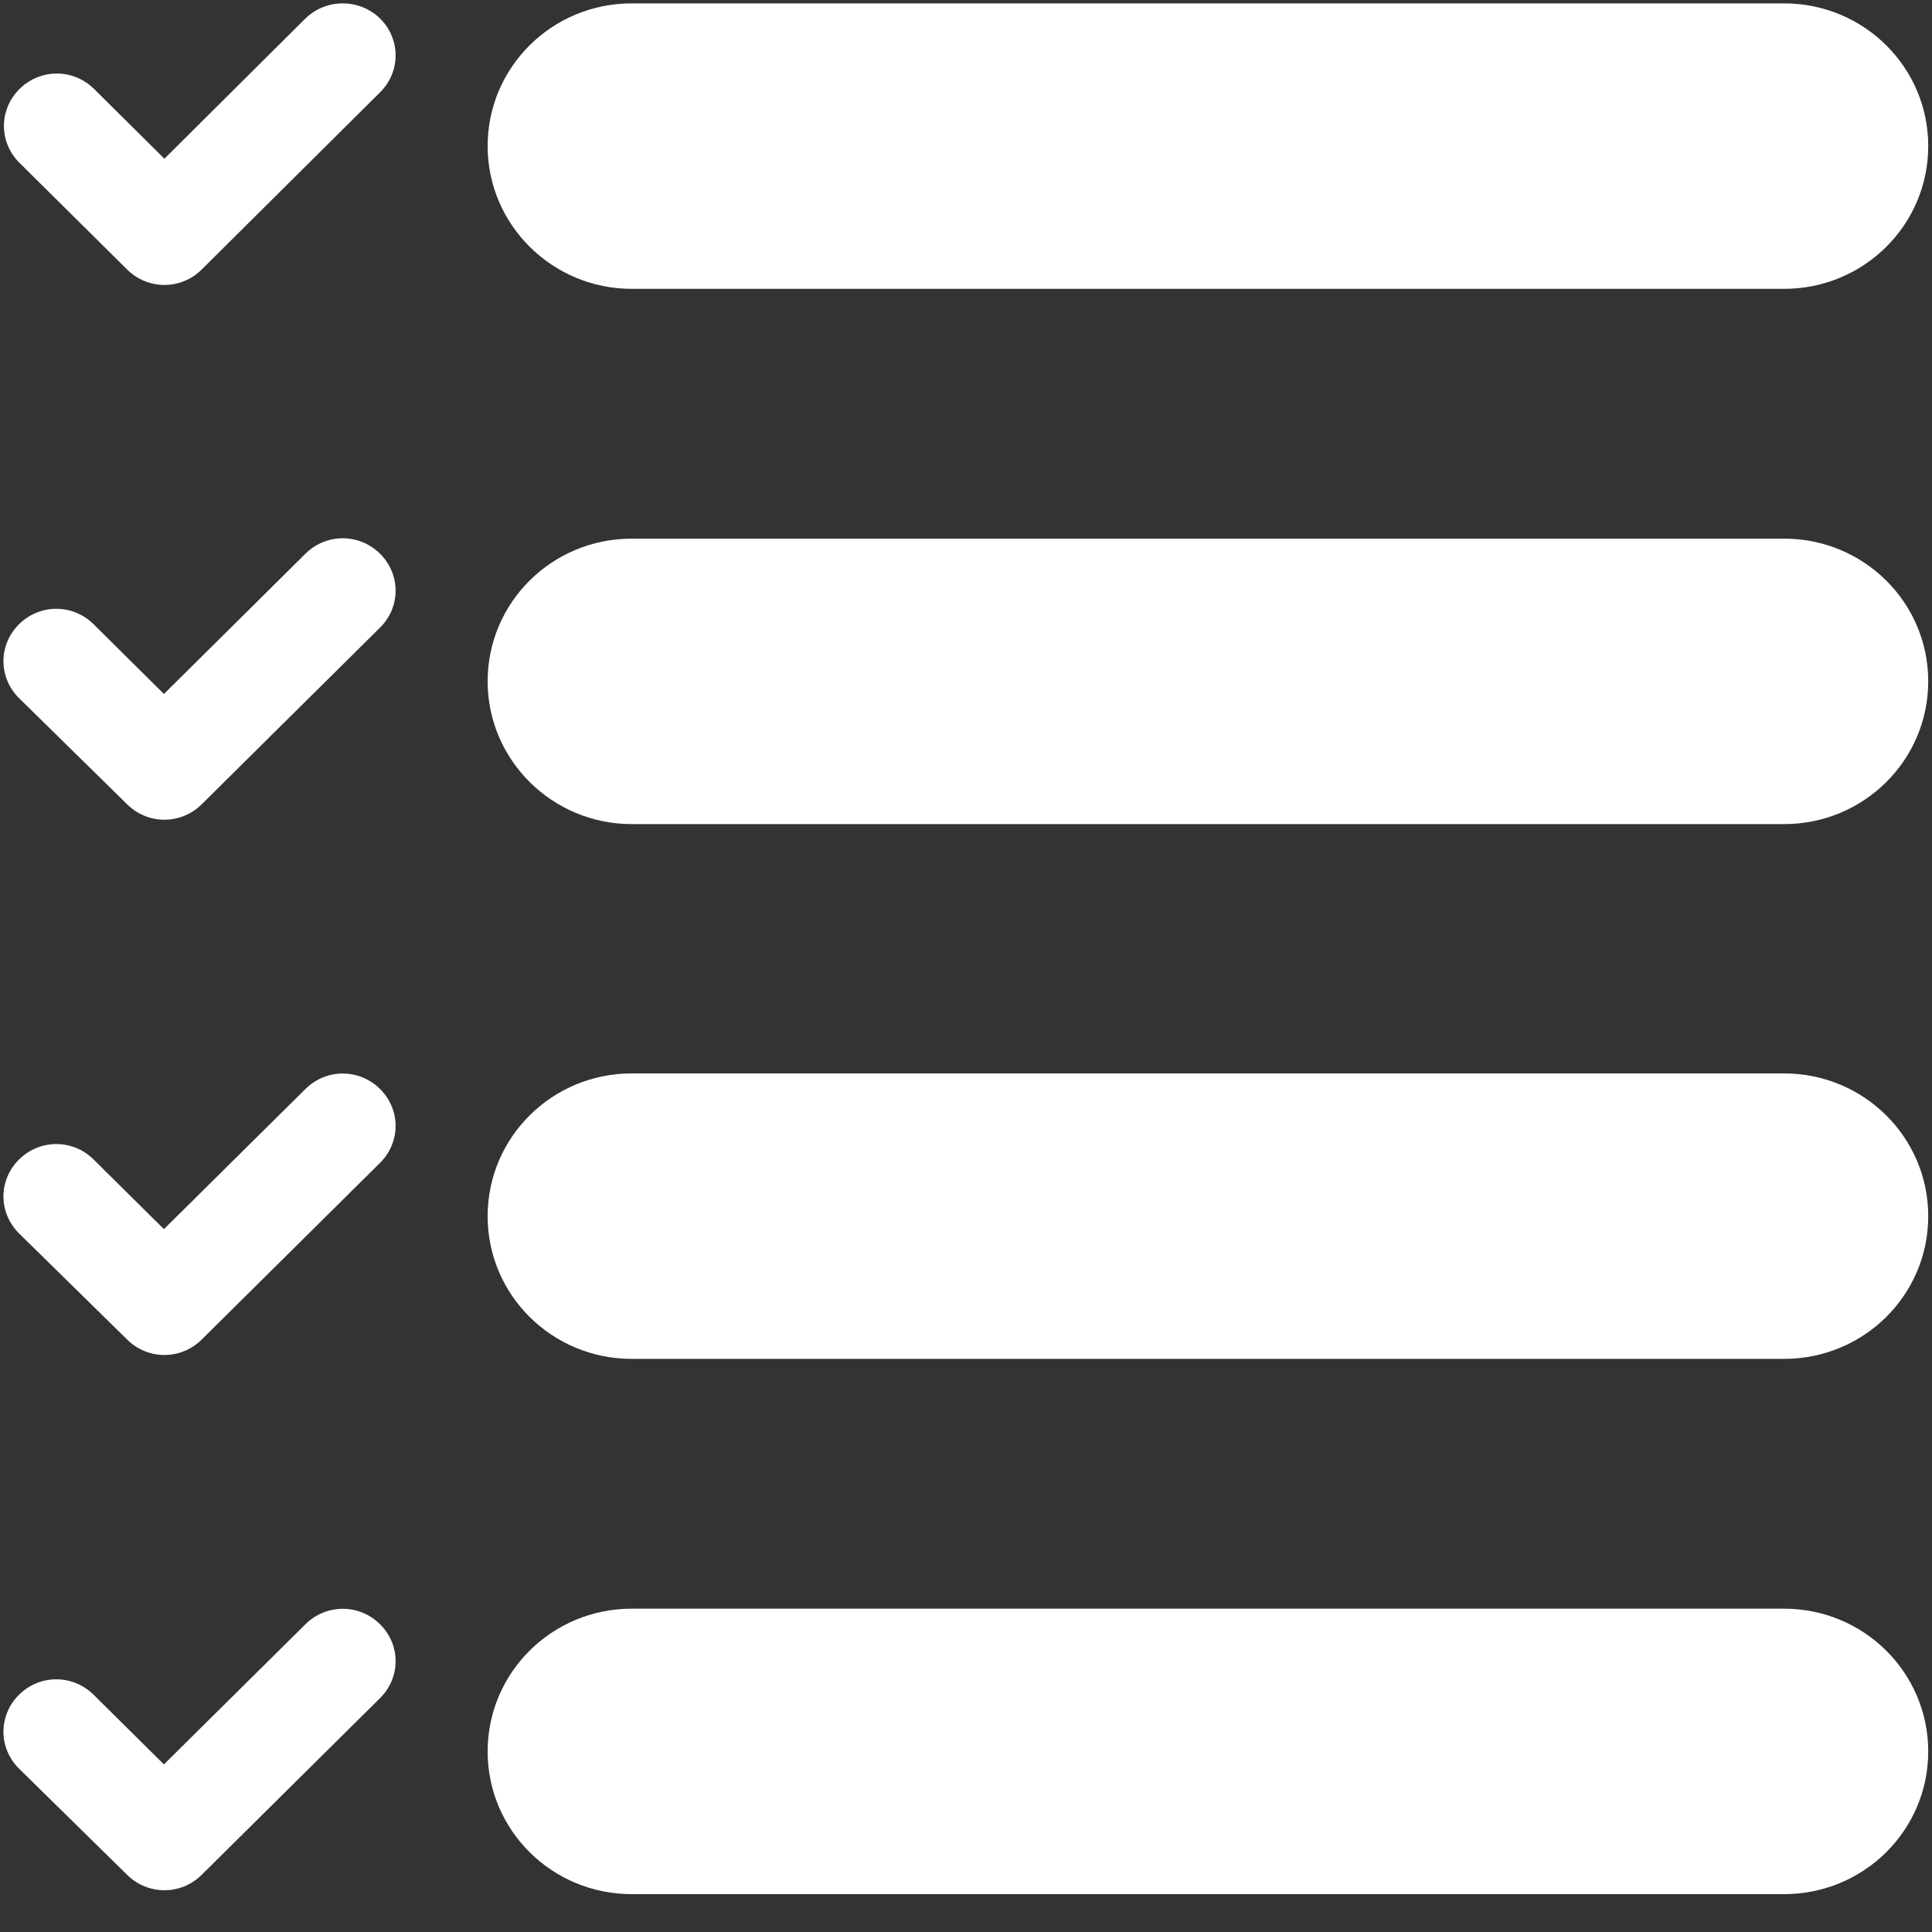 <?xml version="1.0" encoding="UTF-8" standalone="no"?>
<svg width="20px" height="20px" viewBox="0 0 20 20" version="1.1" xmlns="http://www.w3.org/2000/svg" xmlns:xlink="http://www.w3.org/1999/xlink">
    <rect x="0" y="0" width="20" height="20" fill="#333333" stroke="none"/>
    <!-- Generator: Sketch 3.8.1 (29687) - http://www.bohemiancoding.com/sketch -->
    <title>icn/d/product/attribute_normal</title>
    <desc>Created with Sketch.</desc>
    <defs></defs>
    <g id="Symbols" stroke="none" stroke-width="1" fill="none" fill-rule="evenodd">
        <g id="MenuIcon/D/Products" transform="translate(-195, -15)">
            <g id="icn/d/product/attribute_normal" transform="translate(180, 0)">
                <rect id="Rectangle-195" x="0" y="0" width="50" height="50"></rect>
                <g id="icnb_menu_attribute-2" stroke-width="1" fill-rule="evenodd" transform="translate(15, 15)" fill="#FFFFFF">
                    <g id="icnb_x5F_menu_x5F_attribute">
                        <g id="Group">
                            <path d="M6.539,2.99 L18.469,2.99 C19.294,2.99 19.961,2.329 19.961,1.512 C19.961,0.695 19.294,0.035 18.469,0.035 L6.539,0.035 C5.715,0.035 5.048,0.695 5.048,1.512 C5.048,2.329 5.719,2.99 6.539,2.99 L6.539,2.99 Z" id="Shape"></path>
                            <path d="M6.539,8.531 L18.469,8.531 C19.294,8.531 19.961,7.87 19.961,7.053 C19.961,6.236 19.294,5.576 18.469,5.576 L6.539,5.576 C5.715,5.576 5.048,6.236 5.048,7.053 C5.048,7.87 5.719,8.531 6.539,8.531 L6.539,8.531 Z" id="Shape"></path>
                            <path d="M19.961,12.59 C19.961,11.773 19.294,11.112 18.469,11.112 L6.539,11.112 C5.715,11.112 5.048,11.773 5.048,12.59 C5.048,13.407 5.715,14.067 6.539,14.067 L18.469,14.067 C19.294,14.067 19.961,13.407 19.961,12.59 L19.961,12.59 Z" id="Shape"></path>
                            <path d="M19.961,18.131 C19.961,17.314 19.294,16.653 18.469,16.653 L6.539,16.653 C5.715,16.653 5.048,17.314 5.048,18.131 C5.048,18.948 5.715,19.608 6.539,19.608 L18.469,19.608 C19.294,19.608 19.961,18.948 19.961,18.131 L19.961,18.131 Z" id="Shape"></path>
                            <path d="M3.162,16.814 L3.162,16.814 L1.697,18.265 L0.969,17.544 L0.969,17.544 C0.754,17.331 0.412,17.331 0.197,17.544 C-0.018,17.757 -0.018,18.096 0.197,18.309 L0.197,18.309 L1.316,19.408 C1.531,19.621 1.873,19.621 2.088,19.408 L3.934,17.579 L3.934,17.579 C4.149,17.366 4.149,17.027 3.934,16.814 C3.719,16.601 3.377,16.601 3.162,16.814 L3.162,16.814 Z" id="Shape"></path>
                            <path d="M3.162,11.273 L3.162,11.273 L1.697,12.724 L0.969,12.003 L0.969,12.003 C0.754,11.79 0.412,11.79 0.197,12.003 C-0.018,12.216 -0.018,12.555 0.197,12.768 L0.197,12.768 L1.316,13.867 C1.531,14.08 1.873,14.08 2.088,13.867 L3.934,12.038 L3.934,12.038 C4.149,11.825 4.149,11.486 3.934,11.273 C3.719,11.06 3.377,11.06 3.162,11.273 L3.162,11.273 Z" id="Shape"></path>
                            <path d="M3.162,5.732 L3.162,5.732 L1.697,7.184 L0.969,6.462 L0.969,6.462 C0.754,6.249 0.412,6.249 0.197,6.462 C-0.018,6.675 -0.018,7.014 0.197,7.227 L0.197,7.227 L1.316,8.326 C1.531,8.539 1.873,8.539 2.088,8.326 L3.934,6.497 L3.934,6.497 C4.149,6.284 4.149,5.945 3.934,5.732 C3.719,5.519 3.377,5.519 3.162,5.732 L3.162,5.732 Z" id="Shape"></path>
                            <path d="M3.162,0.191 L3.162,0.191 L1.702,1.643 L0.974,0.921 L0.974,0.921 C0.759,0.708 0.417,0.708 0.202,0.921 C-0.013,1.134 -0.013,1.473 0.202,1.686 L0.202,1.686 L1.316,2.79 C1.531,3.003 1.873,3.003 2.088,2.79 L3.934,0.956 L3.934,0.956 C4.149,0.743 4.149,0.404 3.934,0.191 C3.719,-0.017 3.377,-0.017 3.162,0.191 L3.162,0.191 Z" id="Shape"></path>
                        </g>
                    </g>
                </g>
            </g>
        </g>
    </g>
</svg>